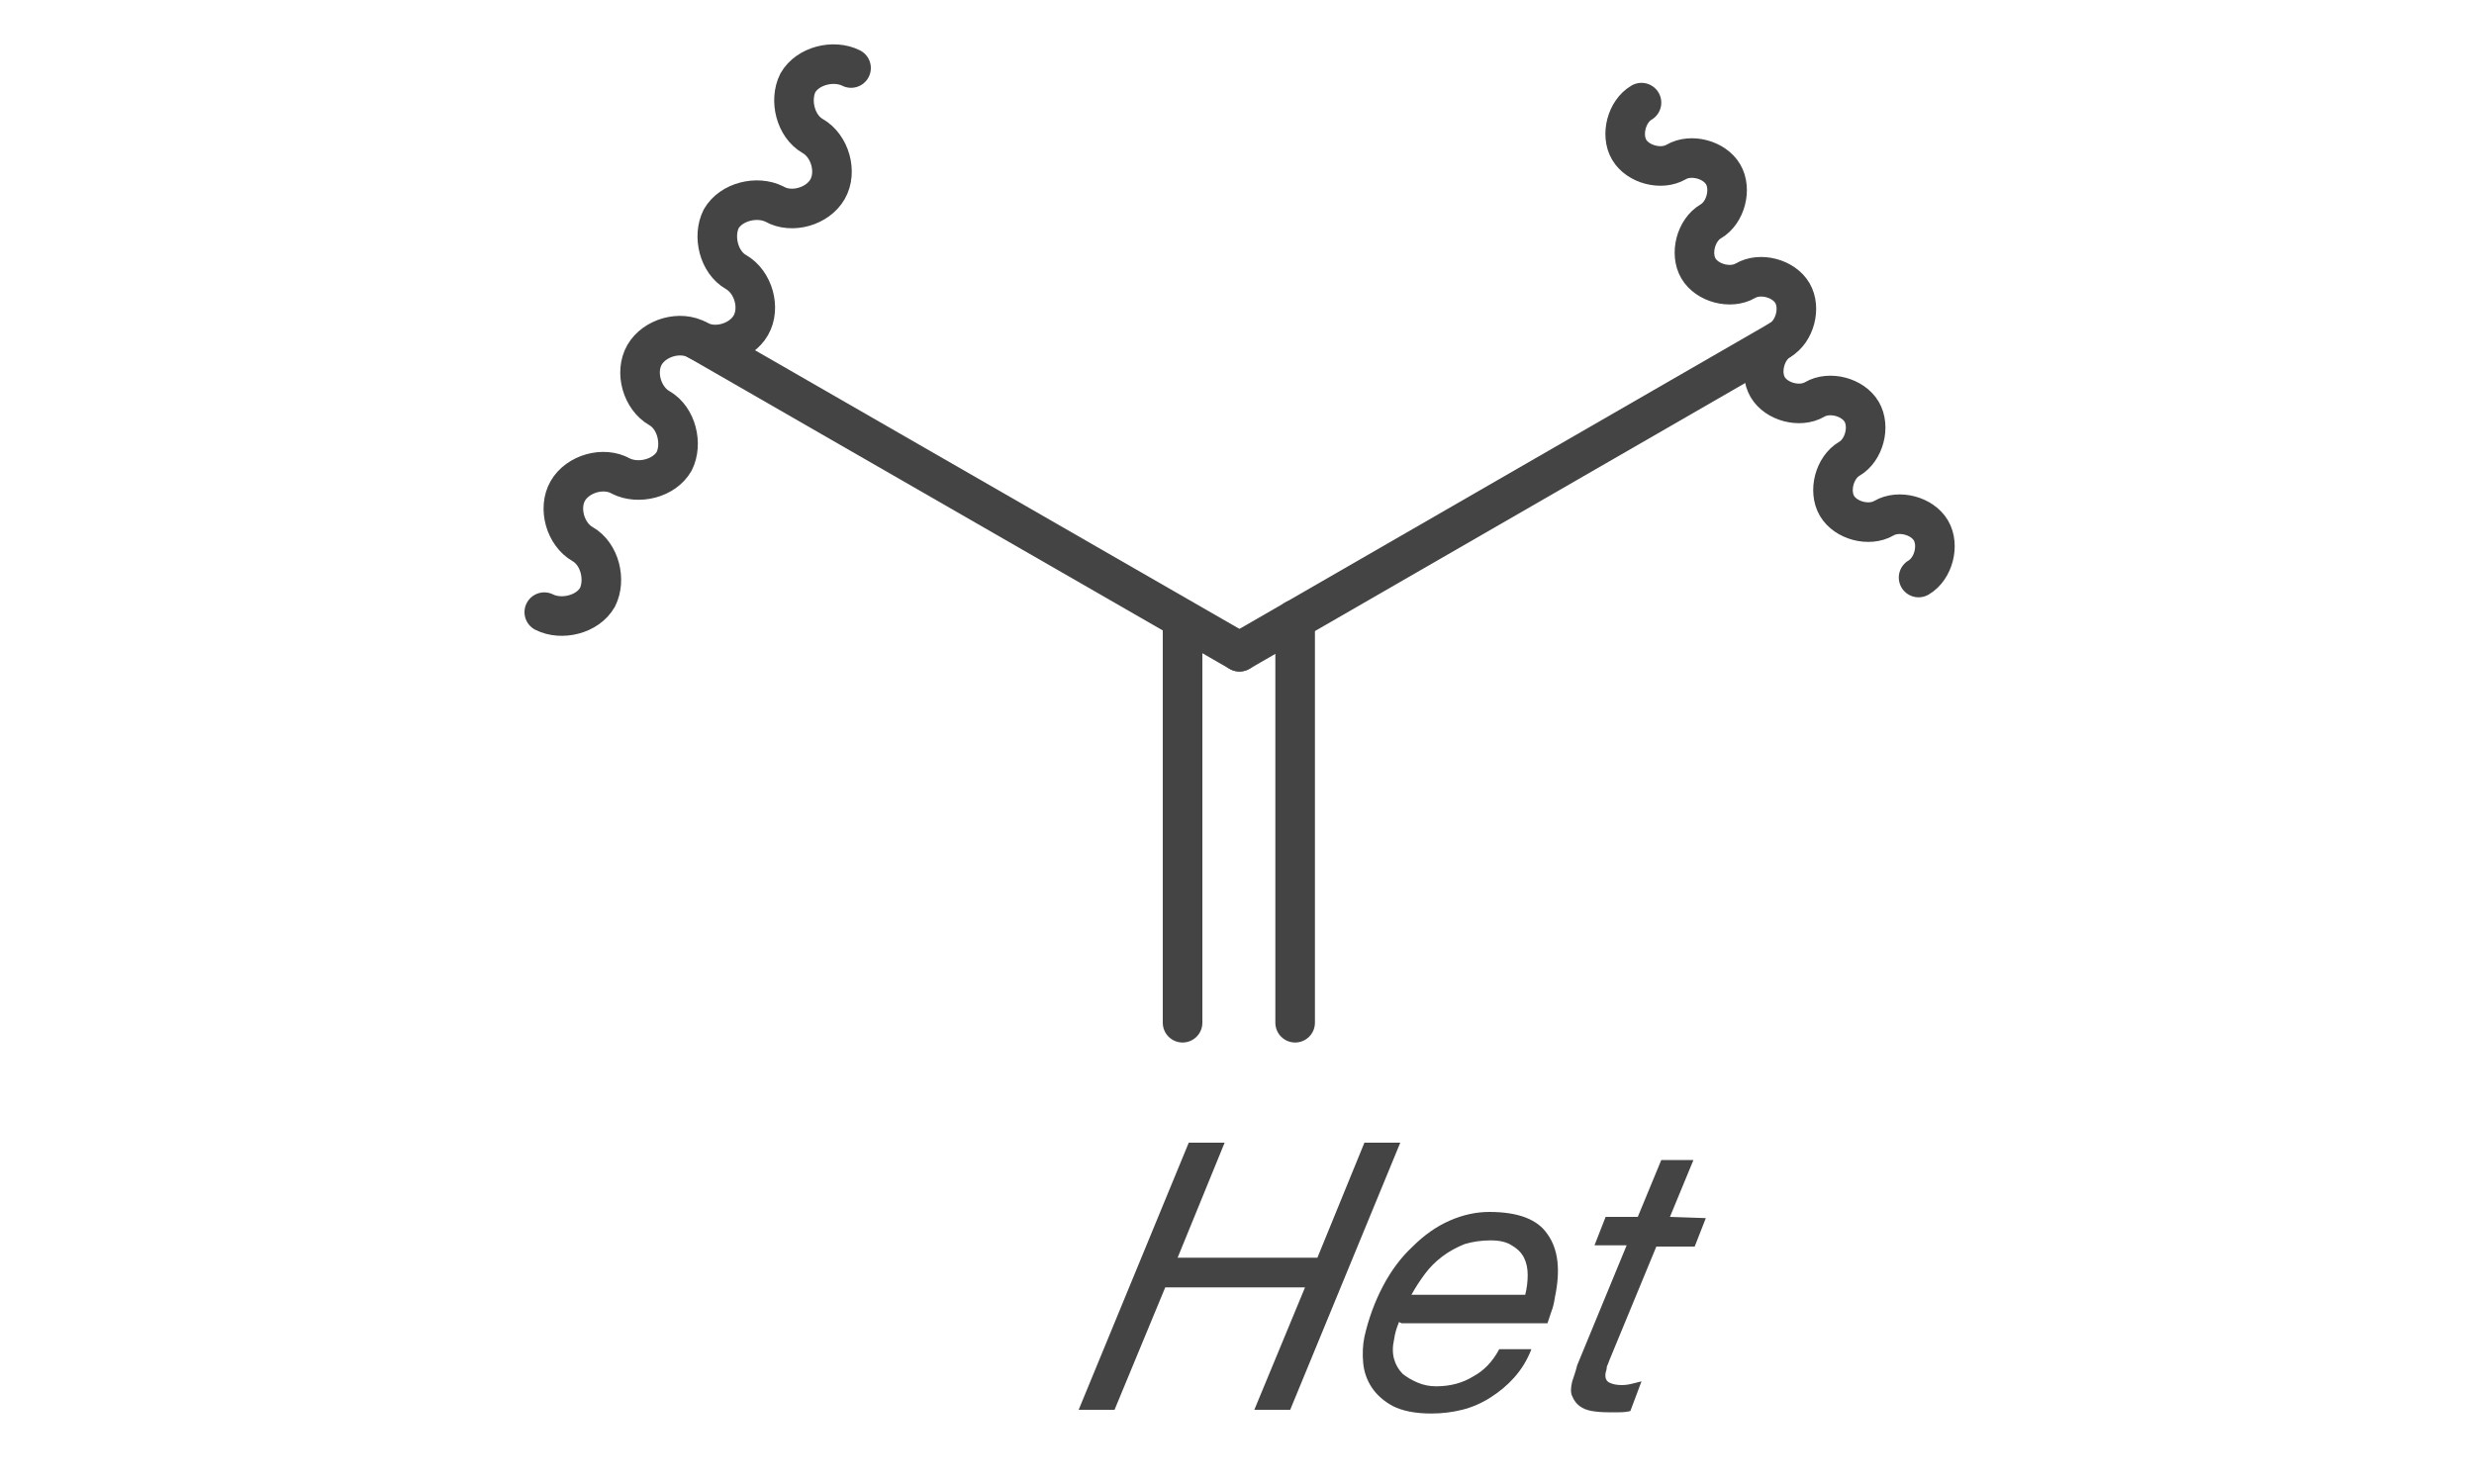 <?xml version='1.0' encoding='UTF-8'?>
<!DOCTYPE svg PUBLIC "-//W3C//DTD SVG 1.1//EN" "http://www.w3.org/Graphics/SVG/1.1/DTD/svg11.dtd">
<svg version='1.2' xmlns='http://www.w3.org/2000/svg' xmlns:xlink='http://www.w3.org/1999/xlink' width='20.0mm' height='12.0mm' viewBox='0 0 20.0 12.0'>
  <desc>Generated by the Chemistry Development Kit (http://github.com/cdk)</desc>
  <g stroke-linecap='round' stroke-linejoin='round' stroke='#444444' stroke-width='.32' fill='#444444'>
    <rect x='.0' y='.0' width='20.0' height='12.0' fill='#FFFFFF' stroke='none'/>
    <g id='mol1' class='mol'>
      <g id='mol1bnd1' class='bond'>
        <line x1='5.64' y1='2.75' x2='10.02' y2='5.27'/>
        <path d='M5.64 2.75c-.14 -.08 -.35 -.02 -.43 .12c-.08 .14 -.02 .35 .12 .43c.14 .08 .19 .29 .12 .43c-.08 .14 -.29 .19 -.43 .12c-.14 -.08 -.35 -.02 -.43 .12c-.08 .14 -.02 .35 .12 .43c.14 .08 .19 .29 .12 .43c-.08 .14 -.29 .19 -.43 .12M5.64 2.75c.14 .08 .35 .02 .43 -.12c.08 -.14 .02 -.35 -.12 -.43c-.14 -.08 -.19 -.29 -.12 -.43c.08 -.14 .29 -.19 .43 -.12c.14 .08 .35 .02 .43 -.12c.08 -.14 .02 -.35 -.12 -.43c-.14 -.08 -.19 -.29 -.12 -.43c.08 -.14 .29 -.19 .43 -.12' fill='none' stroke='#444444' stroke-width='.32'/>
      </g>
      <g id='mol1bnd2' class='bond'>
        <line x1='10.47' y1='5.01' x2='10.47' y2='8.27'/>
        <line x1='9.56' y1='5.01' x2='9.56' y2='8.27'/>
      </g>
      <g id='mol1bnd3' class='bond'>
        <line x1='10.02' y1='5.27' x2='14.39' y2='2.75'/>
        <path d='M14.39 2.75c.12 -.07 .17 -.26 .1 -.38c-.07 -.12 -.26 -.17 -.38 -.1c-.12 .07 -.31 .02 -.38 -.1c-.07 -.12 -.02 -.31 .1 -.38c.12 -.07 .17 -.26 .1 -.38c-.07 -.12 -.26 -.17 -.38 -.1c-.12 .07 -.31 .02 -.38 -.1c-.07 -.12 -.02 -.31 .1 -.38M14.39 2.75c-.12 .07 -.17 .26 -.1 .38c.07 .12 .26 .17 .38 .1c.12 -.07 .31 -.02 .38 .1c.07 .12 .02 .31 -.1 .38c-.12 .07 -.17 .26 -.1 .38c.07 .12 .26 .17 .38 .1c.12 -.07 .31 -.02 .38 .1c.07 .12 .02 .31 -.1 .38' fill='none' stroke='#444444' stroke-width='.32'/>
      </g>
      <path id='mol1atm3' class='atom' d='M9.61 9.24l-.89 2.16h.29l.41 -.99h1.13l-.41 .99h.29l.89 -2.16h-.29l-.38 .93h-1.13l.38 -.93zM11.33 10.7h1.18q.01 -.03 .03 -.09q.02 -.05 .03 -.12q.07 -.33 -.06 -.51q-.12 -.18 -.47 -.18q-.16 .0 -.32 .07q-.16 .07 -.3 .21q-.14 .13 -.24 .32q-.1 .19 -.15 .41q-.02 .1 -.01 .21q.01 .11 .07 .2q.06 .09 .17 .15q.12 .06 .31 .06q.13 .0 .25 -.03q.12 -.03 .23 -.1q.11 -.07 .19 -.16q.09 -.1 .14 -.23h-.26q-.08 .15 -.21 .22q-.13 .08 -.3 .08q-.08 .0 -.15 -.03q-.07 -.03 -.12 -.07q-.05 -.05 -.07 -.12q-.02 -.07 -.0 -.16q.01 -.07 .04 -.14zM12.32 10.47h-.91q.05 -.09 .11 -.17q.06 -.08 .14 -.14q.08 -.06 .18 -.1q.1 -.03 .21 -.03q.11 .0 .17 .04q.07 .04 .1 .1q.03 .06 .03 .14q.0 .08 -.02 .16zM13.5 9.84l.19 -.46h-.26l-.19 .46h-.26l-.09 .23h.26l-.4 .97q-.01 .04 -.02 .07q-.01 .03 -.02 .06q-.02 .08 .0 .12q.02 .05 .06 .08q.04 .03 .1 .04q.06 .01 .13 .01q.05 .0 .09 -.0q.05 -.0 .09 -.01l.09 -.24q-.04 .01 -.08 .02q-.04 .01 -.08 .01q-.06 .0 -.1 -.02q-.04 -.02 -.03 -.08q.01 -.03 .01 -.05q.01 -.02 .02 -.05l.38 -.92h.31l.09 -.23z' stroke='none'/>
    </g>
  </g>
</svg>
